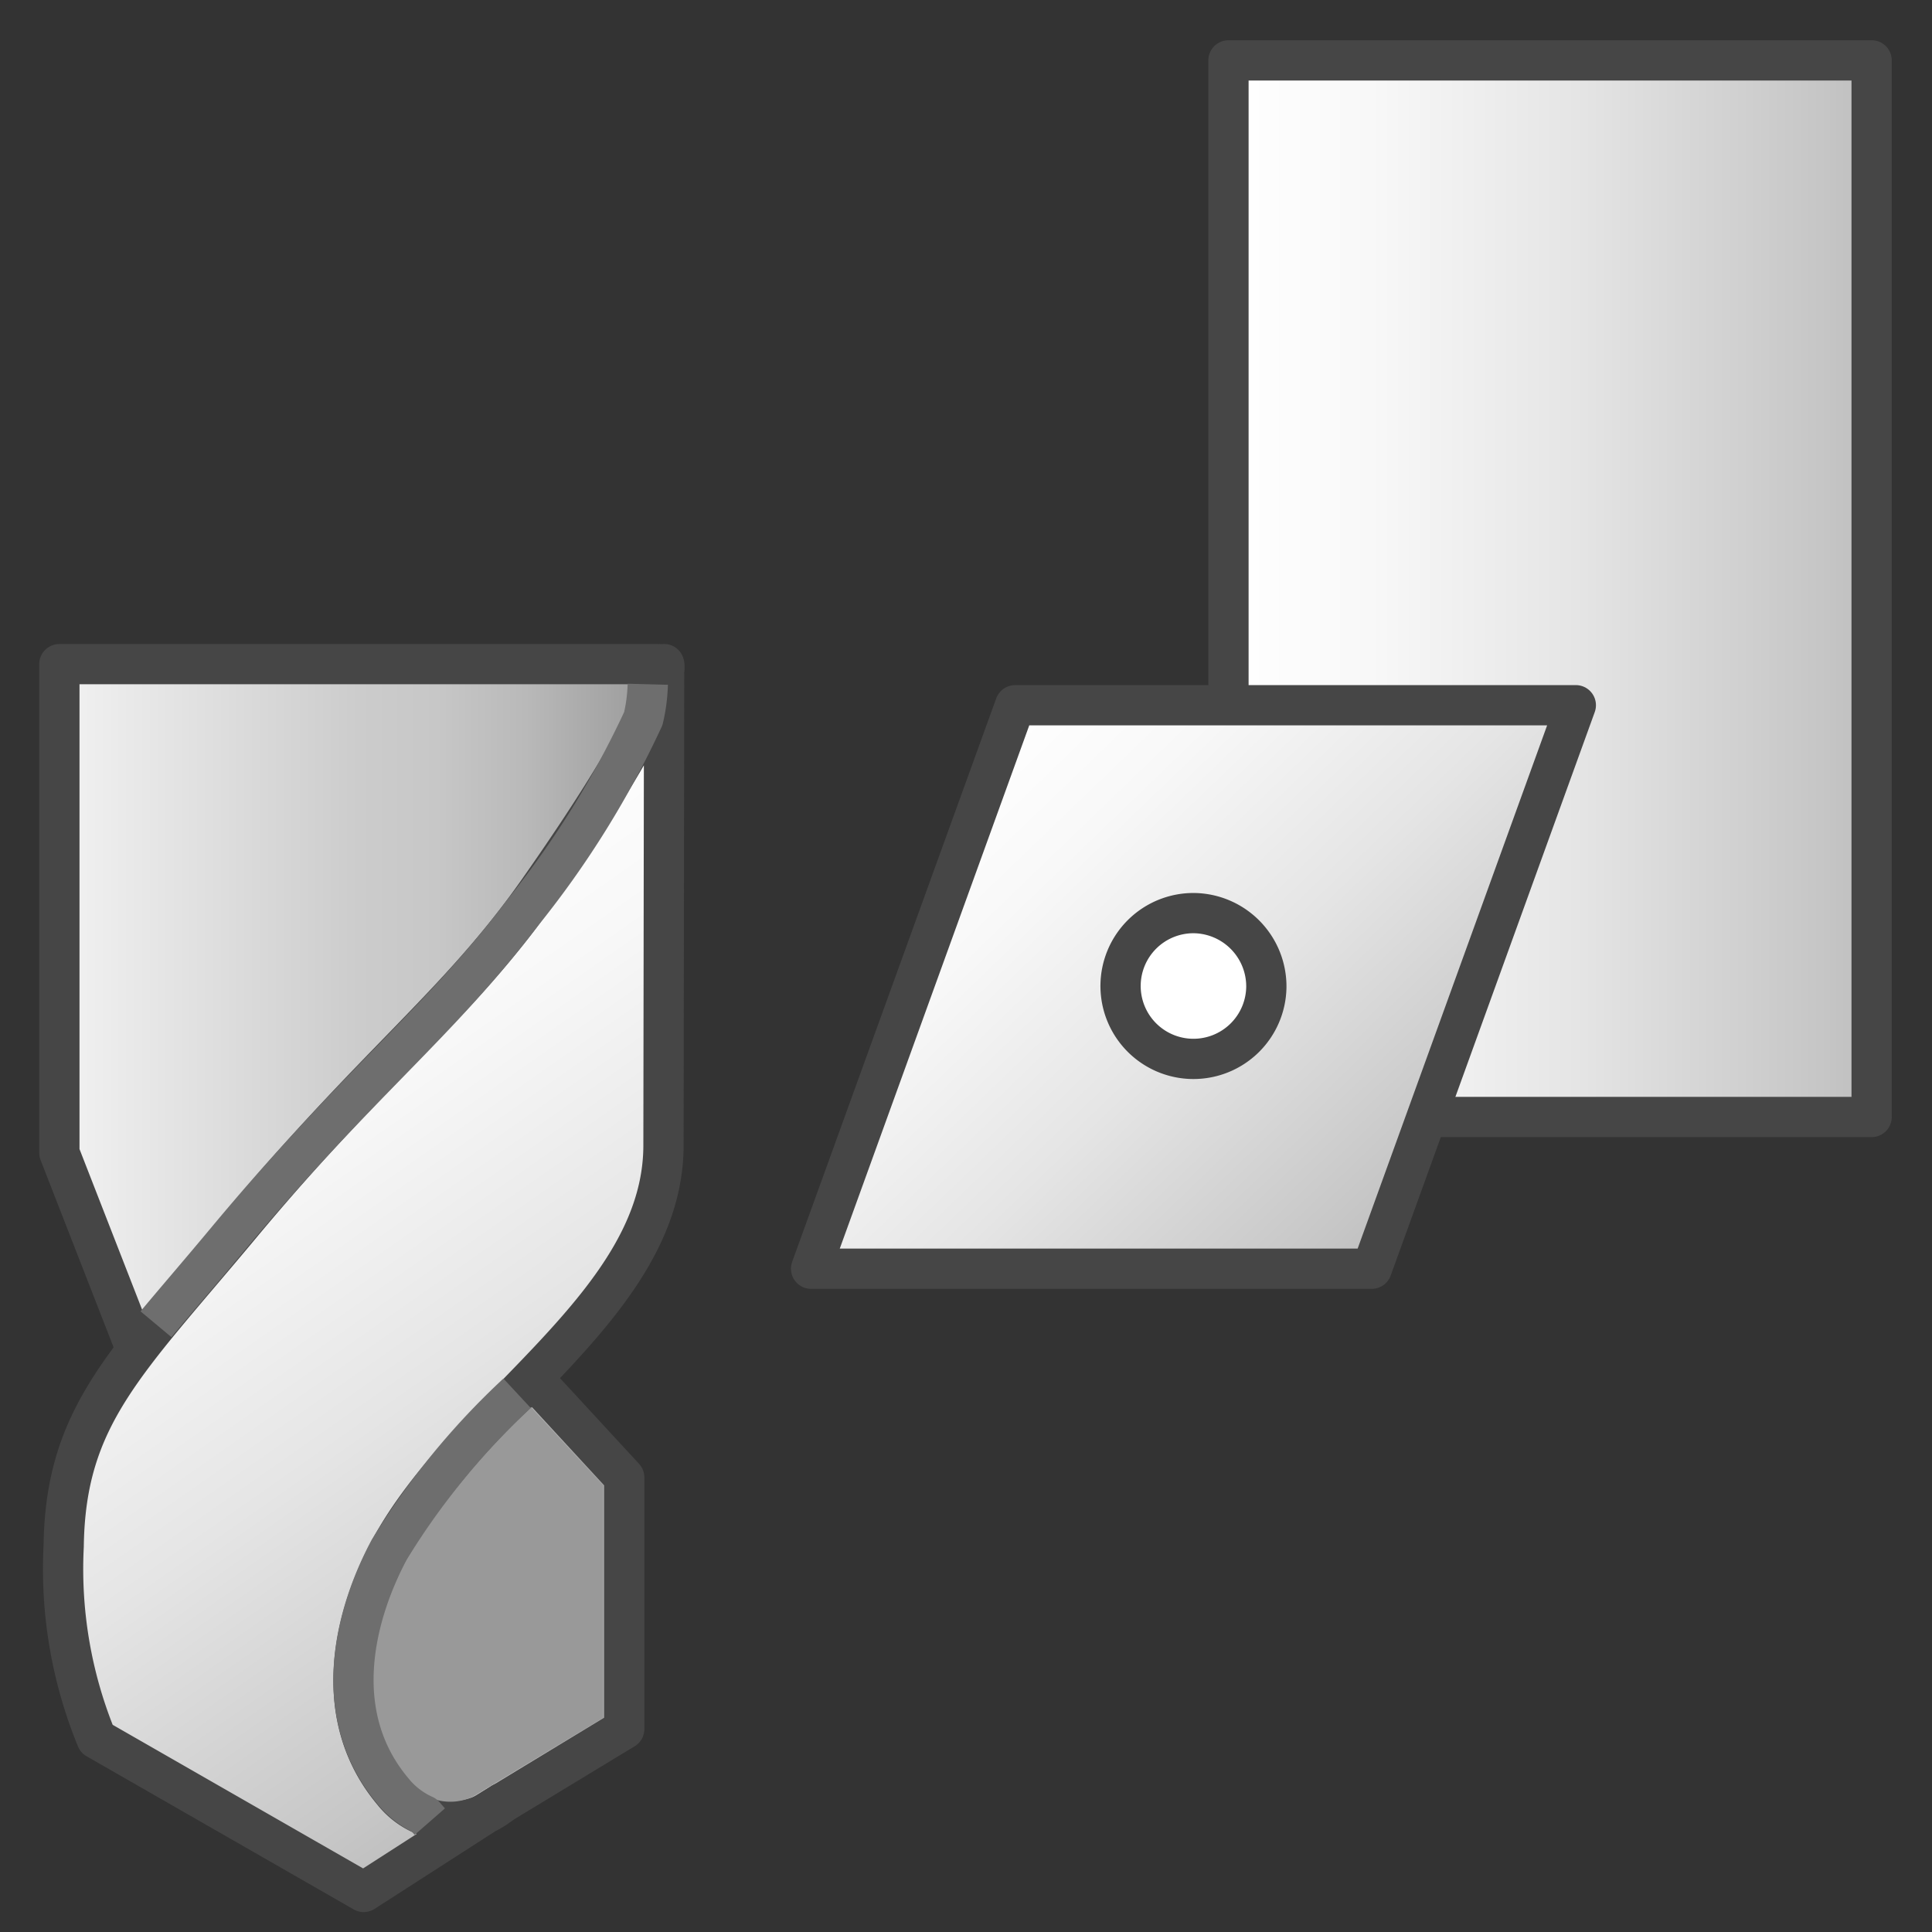<svg id="Layer_1" data-name="Layer 1" xmlns="http://www.w3.org/2000/svg" xmlns:xlink="http://www.w3.org/1999/xlink" viewBox="0 0 48 48">
  <rect x="0" y="0" width="48" height="48" fill="#333333" stroke="none"/>
  <defs>
    <linearGradient id="linear-gradient" x1="30.521" y1="14.625" x2="46.5" y2="14.625" gradientUnits="userSpaceOnUse">
      <stop offset="0" stop-color="#fff"/>
      <stop offset="0.221" stop-color="#f8f8f8"/>
      <stop offset="0.541" stop-color="#e5e5e5"/>
      <stop offset="0.92" stop-color="#c6c6c6"/>
      <stop offset="1" stop-color="#bebebe"/>
    </linearGradient>
    <linearGradient id="linear-gradient-2" x1="21.622" y1="19.098" x2="37.704" y2="29.945" gradientTransform="matrix(1, 0, -0.364, 1, 8.914, 0)" xlink:href="#linear-gradient"/>
    <linearGradient id="front_-45" data-name="front -45" x1="1.475" y1="31.688" x2="16.344" y2="31.688" gradientUnits="userSpaceOnUse">
      <stop offset="0" stop-color="#f2f2f2"/>
      <stop offset="0.5" stop-color="#ccc"/>
      <stop offset="0.63" stop-color="#c7c7c7"/>
      <stop offset="0.779" stop-color="#b9b9b9"/>
      <stop offset="0.938" stop-color="#a2a2a2"/>
      <stop offset="0.99" stop-color="#999"/>
    </linearGradient>
    <linearGradient id="paper_gradient" data-name="paper gradient" x1="5.497" y1="24.204" x2="17.469" y2="41.303" xlink:href="#linear-gradient"/>
  </defs>
  <polyline points="30.521 27.751 30.521 1.5 46.5 1.5 46.5 27.751 30.521 27.751" stroke="#464646" stroke-linejoin="round" fill="url(#linear-gradient)"/>
  <polygon points="34.081 31.521 20.151 31.521 25.221 17.521 39.151 17.521 34.081 31.521" stroke="#464646" stroke-linejoin="round" fill="url(#linear-gradient-2)"/>
  <path d="M31.462,24.522a1.811,1.811,0,1,1-1.807-1.836A1.822,1.822,0,0,1,31.462,24.522Z" fill="#fff" stroke="#464646" stroke-linejoin="round"/>
  <polygon points="1.475 16.5 1.475 23.075 1.475 28.642 6.335 41.107 9.047 46.875 15.509 42.958 15.509 36.707 12.406 33.344 13.388 29.755 16.344 16.5 13.427 16.5 4.337 16.5 1.475 16.5" stroke="#464646" stroke-linejoin="round" fill="url(#front_-45)"/>
  <path d="M16.484,28.453c0,3.966-4.916,6.513-6.812,10.069-.854,1.6-1.516,4.087.092,6a1.9,1.9,0,0,0,2.707.274L9.036,47.005,2.4,43.2a11.106,11.106,0,0,1-.818-4.784c.044-3.251,1.55-4.56,4.408-7.992,3.3-3.965,5.409-5.474,7.365-8.262C16.836,17.208,16.5,16.5,16.5,16.5Z" stroke="#464646" stroke-linejoin="round" fill="url(#paper_gradient)"/>
  <path d="M10.087,38.758c-.531.993-1.59,3.511.033,5.447a1.3,1.3,0,0,0,1.63.431l.424-.257h0l2.809-1.7V36.9l-1.79-1.94-.077.079A17.884,17.884,0,0,0,10.087,38.758Z" fill="#999"/>
  <path d="M12.847,34.616A18.4,18.4,0,0,0,9.671,38.5c-.854,1.6-1.516,4.087.091,6a2.1,2.1,0,0,0,.778.6l.138.158" fill="none" stroke="#6e6e6e" stroke-linejoin="round"/>
  <path d="M3.875,32.9c.509-.609,1.09-1.281,1.741-2.062,3.3-3.966,5.259-5.373,7.4-8.2a23.3,23.3,0,0,0,2.967-4.786A4.171,4.171,0,0,0,16.094,17" fill="none" stroke="#6e6e6e" stroke-linejoin="round"/>
</svg>
